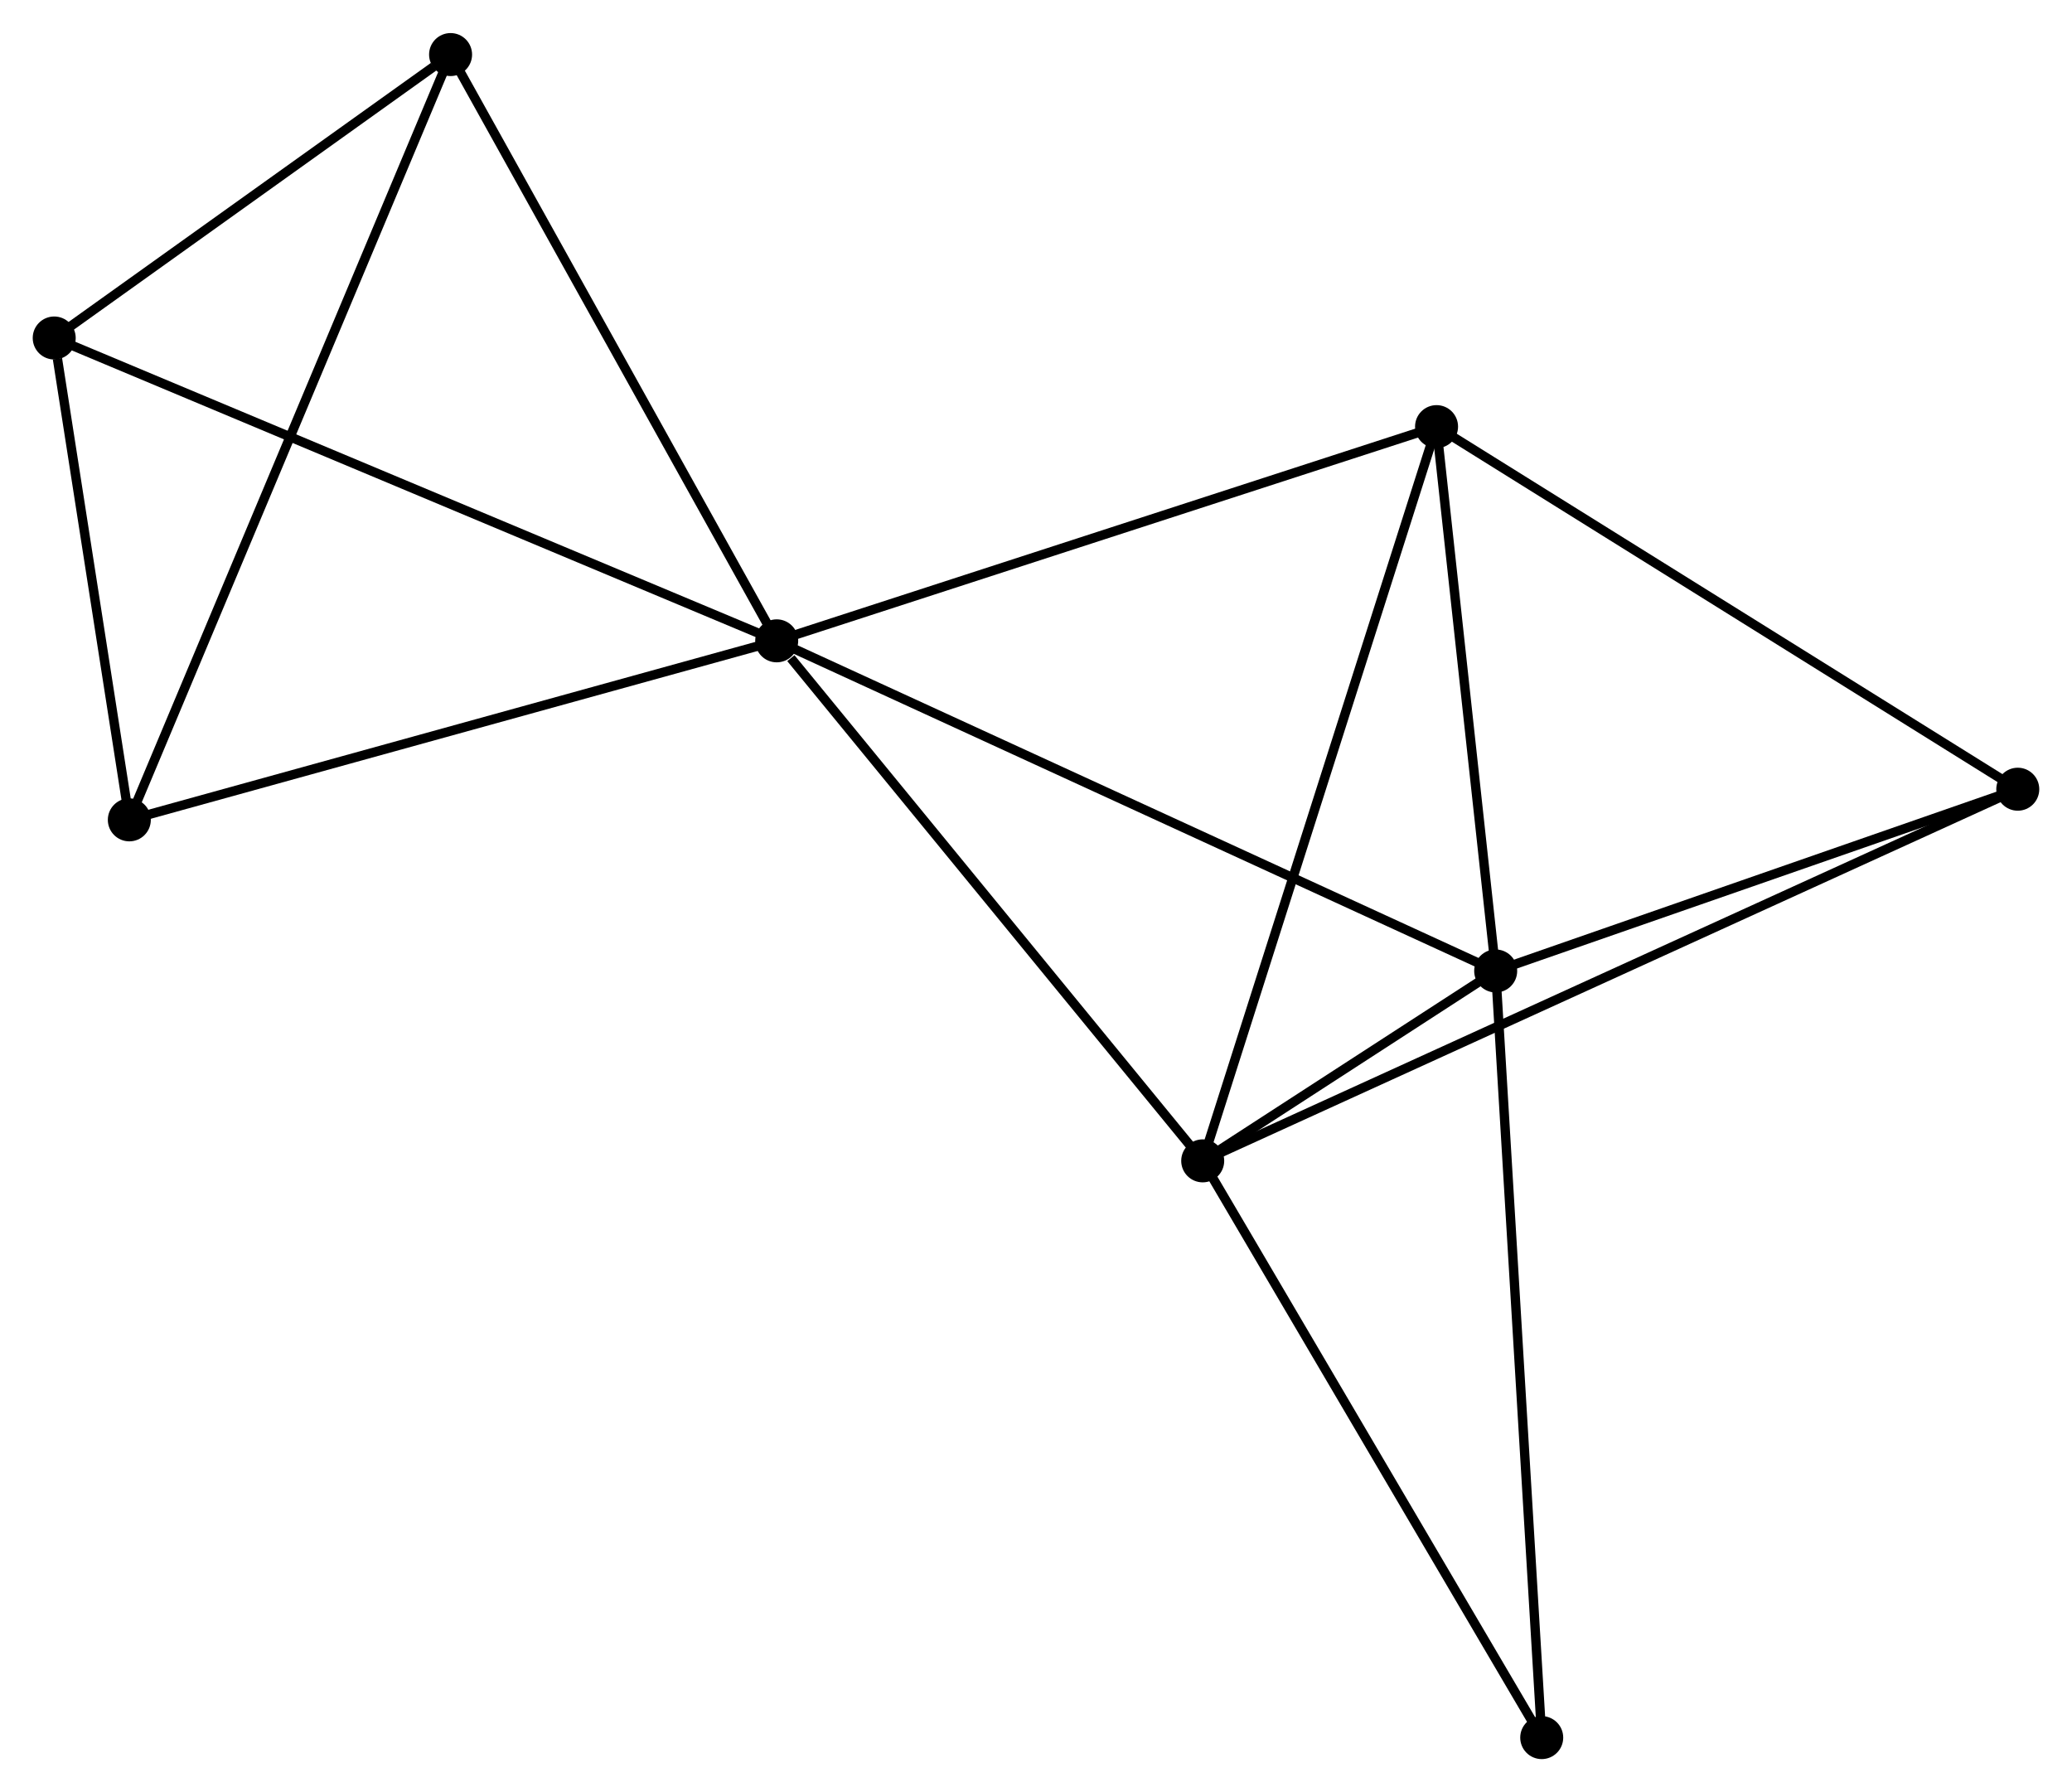 <?xml version="1.0" encoding="UTF-8" standalone="no"?>
<!DOCTYPE svg PUBLIC "-//W3C//DTD SVG 1.1//EN"
 "http://www.w3.org/Graphics/SVG/1.1/DTD/svg11.dtd">
<!-- Generated by graphviz version 2.36.0 (20140111.2315)
 -->
<!-- Title: %3 Pages: 1 -->
<svg width="222pt" height="192pt"
 viewBox="0.00 0.00 221.67 191.64" xmlns="http://www.w3.org/2000/svg" xmlns:xlink="http://www.w3.org/1999/xlink">
<g id="graph0" class="graph" transform="scale(1 1) rotate(0) translate(4 187.644)">
<title>%3</title>
<!-- 0 -->
<g id="node1" class="node"><title>0</title>
<ellipse fill="black" stroke="black" cx="79.094" cy="-119.127" rx="1.8" ry="1.8"/>
</g>
<!-- 1 -->
<g id="node2" class="node"><title>1</title>
<ellipse fill="black" stroke="black" cx="156.014" cy="-83.811" rx="1.8" ry="1.8"/>
</g>
<!-- 0&#45;&#45;1 -->
<g id="edge1" class="edge"><title>0&#45;&#45;1</title>
<path fill="none" stroke="black" d="M80.996,-118.254C91.638,-113.368 143.711,-89.46 154.179,-84.654"/>
</g>
<!-- 2 -->
<g id="node3" class="node"><title>2</title>
<ellipse fill="black" stroke="black" cx="124.67" cy="-63.498" rx="1.8" ry="1.8"/>
</g>
<!-- 0&#45;&#45;2 -->
<g id="edge2" class="edge"><title>0&#45;&#45;2</title>
<path fill="none" stroke="black" d="M80.61,-117.276C87.654,-108.679 117.1,-72.738 123.457,-64.978"/>
</g>
<!-- 3 -->
<g id="node4" class="node"><title>3</title>
<ellipse fill="black" stroke="black" cx="149.688" cy="-142.043" rx="1.8" ry="1.8"/>
</g>
<!-- 0&#45;&#45;3 -->
<g id="edge3" class="edge"><title>0&#45;&#45;3</title>
<path fill="none" stroke="black" d="M80.839,-119.693C90.521,-122.836 137.568,-138.109 147.744,-141.412"/>
</g>
<!-- 4 -->
<g id="node5" class="node"><title>4</title>
<ellipse fill="black" stroke="black" cx="44.205" cy="-181.844" rx="1.8" ry="1.8"/>
</g>
<!-- 0&#45;&#45;4 -->
<g id="edge4" class="edge"><title>0&#45;&#45;4</title>
<path fill="none" stroke="black" d="M78.088,-120.936C72.993,-130.094 50.097,-171.253 45.149,-180.146"/>
</g>
<!-- 6 -->
<g id="node6" class="node"><title>6</title>
<ellipse fill="black" stroke="black" cx="1.8" cy="-151.525" rx="1.8" ry="1.8"/>
</g>
<!-- 0&#45;&#45;6 -->
<g id="edge5" class="edge"><title>0&#45;&#45;6</title>
<path fill="none" stroke="black" d="M77.183,-119.927C66.49,-124.41 14.162,-146.344 3.644,-150.753"/>
</g>
<!-- 7 -->
<g id="node7" class="node"><title>7</title>
<ellipse fill="black" stroke="black" cx="9.836" cy="-99.976" rx="1.8" ry="1.8"/>
</g>
<!-- 0&#45;&#45;7 -->
<g id="edge6" class="edge"><title>0&#45;&#45;7</title>
<path fill="none" stroke="black" d="M77.096,-118.574C66.982,-115.777 21.532,-103.21 11.711,-100.494"/>
</g>
<!-- 1&#45;&#45;2 -->
<g id="edge7" class="edge"><title>1&#45;&#45;2</title>
<path fill="none" stroke="black" d="M154.329,-82.719C148.836,-79.159 131.498,-67.923 126.214,-64.498"/>
</g>
<!-- 1&#45;&#45;3 -->
<g id="edge8" class="edge"><title>1&#45;&#45;3</title>
<path fill="none" stroke="black" d="M155.804,-85.749C154.843,-94.59 150.881,-131.06 149.905,-140.039"/>
</g>
<!-- 5 -->
<g id="node8" class="node"><title>5</title>
<ellipse fill="black" stroke="black" cx="211.869" cy="-103.255" rx="1.8" ry="1.8"/>
</g>
<!-- 1&#45;&#45;5 -->
<g id="edge9" class="edge"><title>1&#45;&#45;5</title>
<path fill="none" stroke="black" d="M157.872,-84.458C166.353,-87.41 201.334,-99.588 209.947,-102.586"/>
</g>
<!-- 8 -->
<g id="node9" class="node"><title>8</title>
<ellipse fill="black" stroke="black" cx="160.939" cy="-1.8" rx="1.8" ry="1.8"/>
</g>
<!-- 1&#45;&#45;8 -->
<g id="edge10" class="edge"><title>1&#45;&#45;8</title>
<path fill="none" stroke="black" d="M156.136,-81.784C156.817,-70.438 160.151,-14.917 160.821,-3.756"/>
</g>
<!-- 2&#45;&#45;3 -->
<g id="edge11" class="edge"><title>2&#45;&#45;3</title>
<path fill="none" stroke="black" d="M125.288,-65.439C128.75,-76.306 145.686,-129.481 149.091,-140.17"/>
</g>
<!-- 2&#45;&#45;5 -->
<g id="edge12" class="edge"><title>2&#45;&#45;5</title>
<path fill="none" stroke="black" d="M126.491,-64.328C137.839,-69.502 198.739,-97.269 210.058,-102.429"/>
</g>
<!-- 2&#45;&#45;8 -->
<g id="edge13" class="edge"><title>2&#45;&#45;8</title>
<path fill="none" stroke="black" d="M125.716,-61.718C131.013,-52.708 154.814,-12.219 159.957,-3.47"/>
</g>
<!-- 3&#45;&#45;5 -->
<g id="edge14" class="edge"><title>3&#45;&#45;5</title>
<path fill="none" stroke="black" d="M151.225,-141.085C159.753,-135.765 201.194,-109.914 210.158,-104.323"/>
</g>
<!-- 4&#45;&#45;6 -->
<g id="edge15" class="edge"><title>4&#45;&#45;6</title>
<path fill="none" stroke="black" d="M42.383,-180.541C35.408,-175.554 10.45,-157.71 3.568,-152.79"/>
</g>
<!-- 4&#45;&#45;7 -->
<g id="edge16" class="edge"><title>4&#45;&#45;7</title>
<path fill="none" stroke="black" d="M43.487,-180.134C39.014,-169.48 15.011,-112.303 10.55,-101.676"/>
</g>
<!-- 6&#45;&#45;7 -->
<g id="edge17" class="edge"><title>6&#45;&#45;7</title>
<path fill="none" stroke="black" d="M2.145,-149.31C3.467,-140.831 8.197,-110.491 9.501,-102.125"/>
</g>
</g>
</svg>
